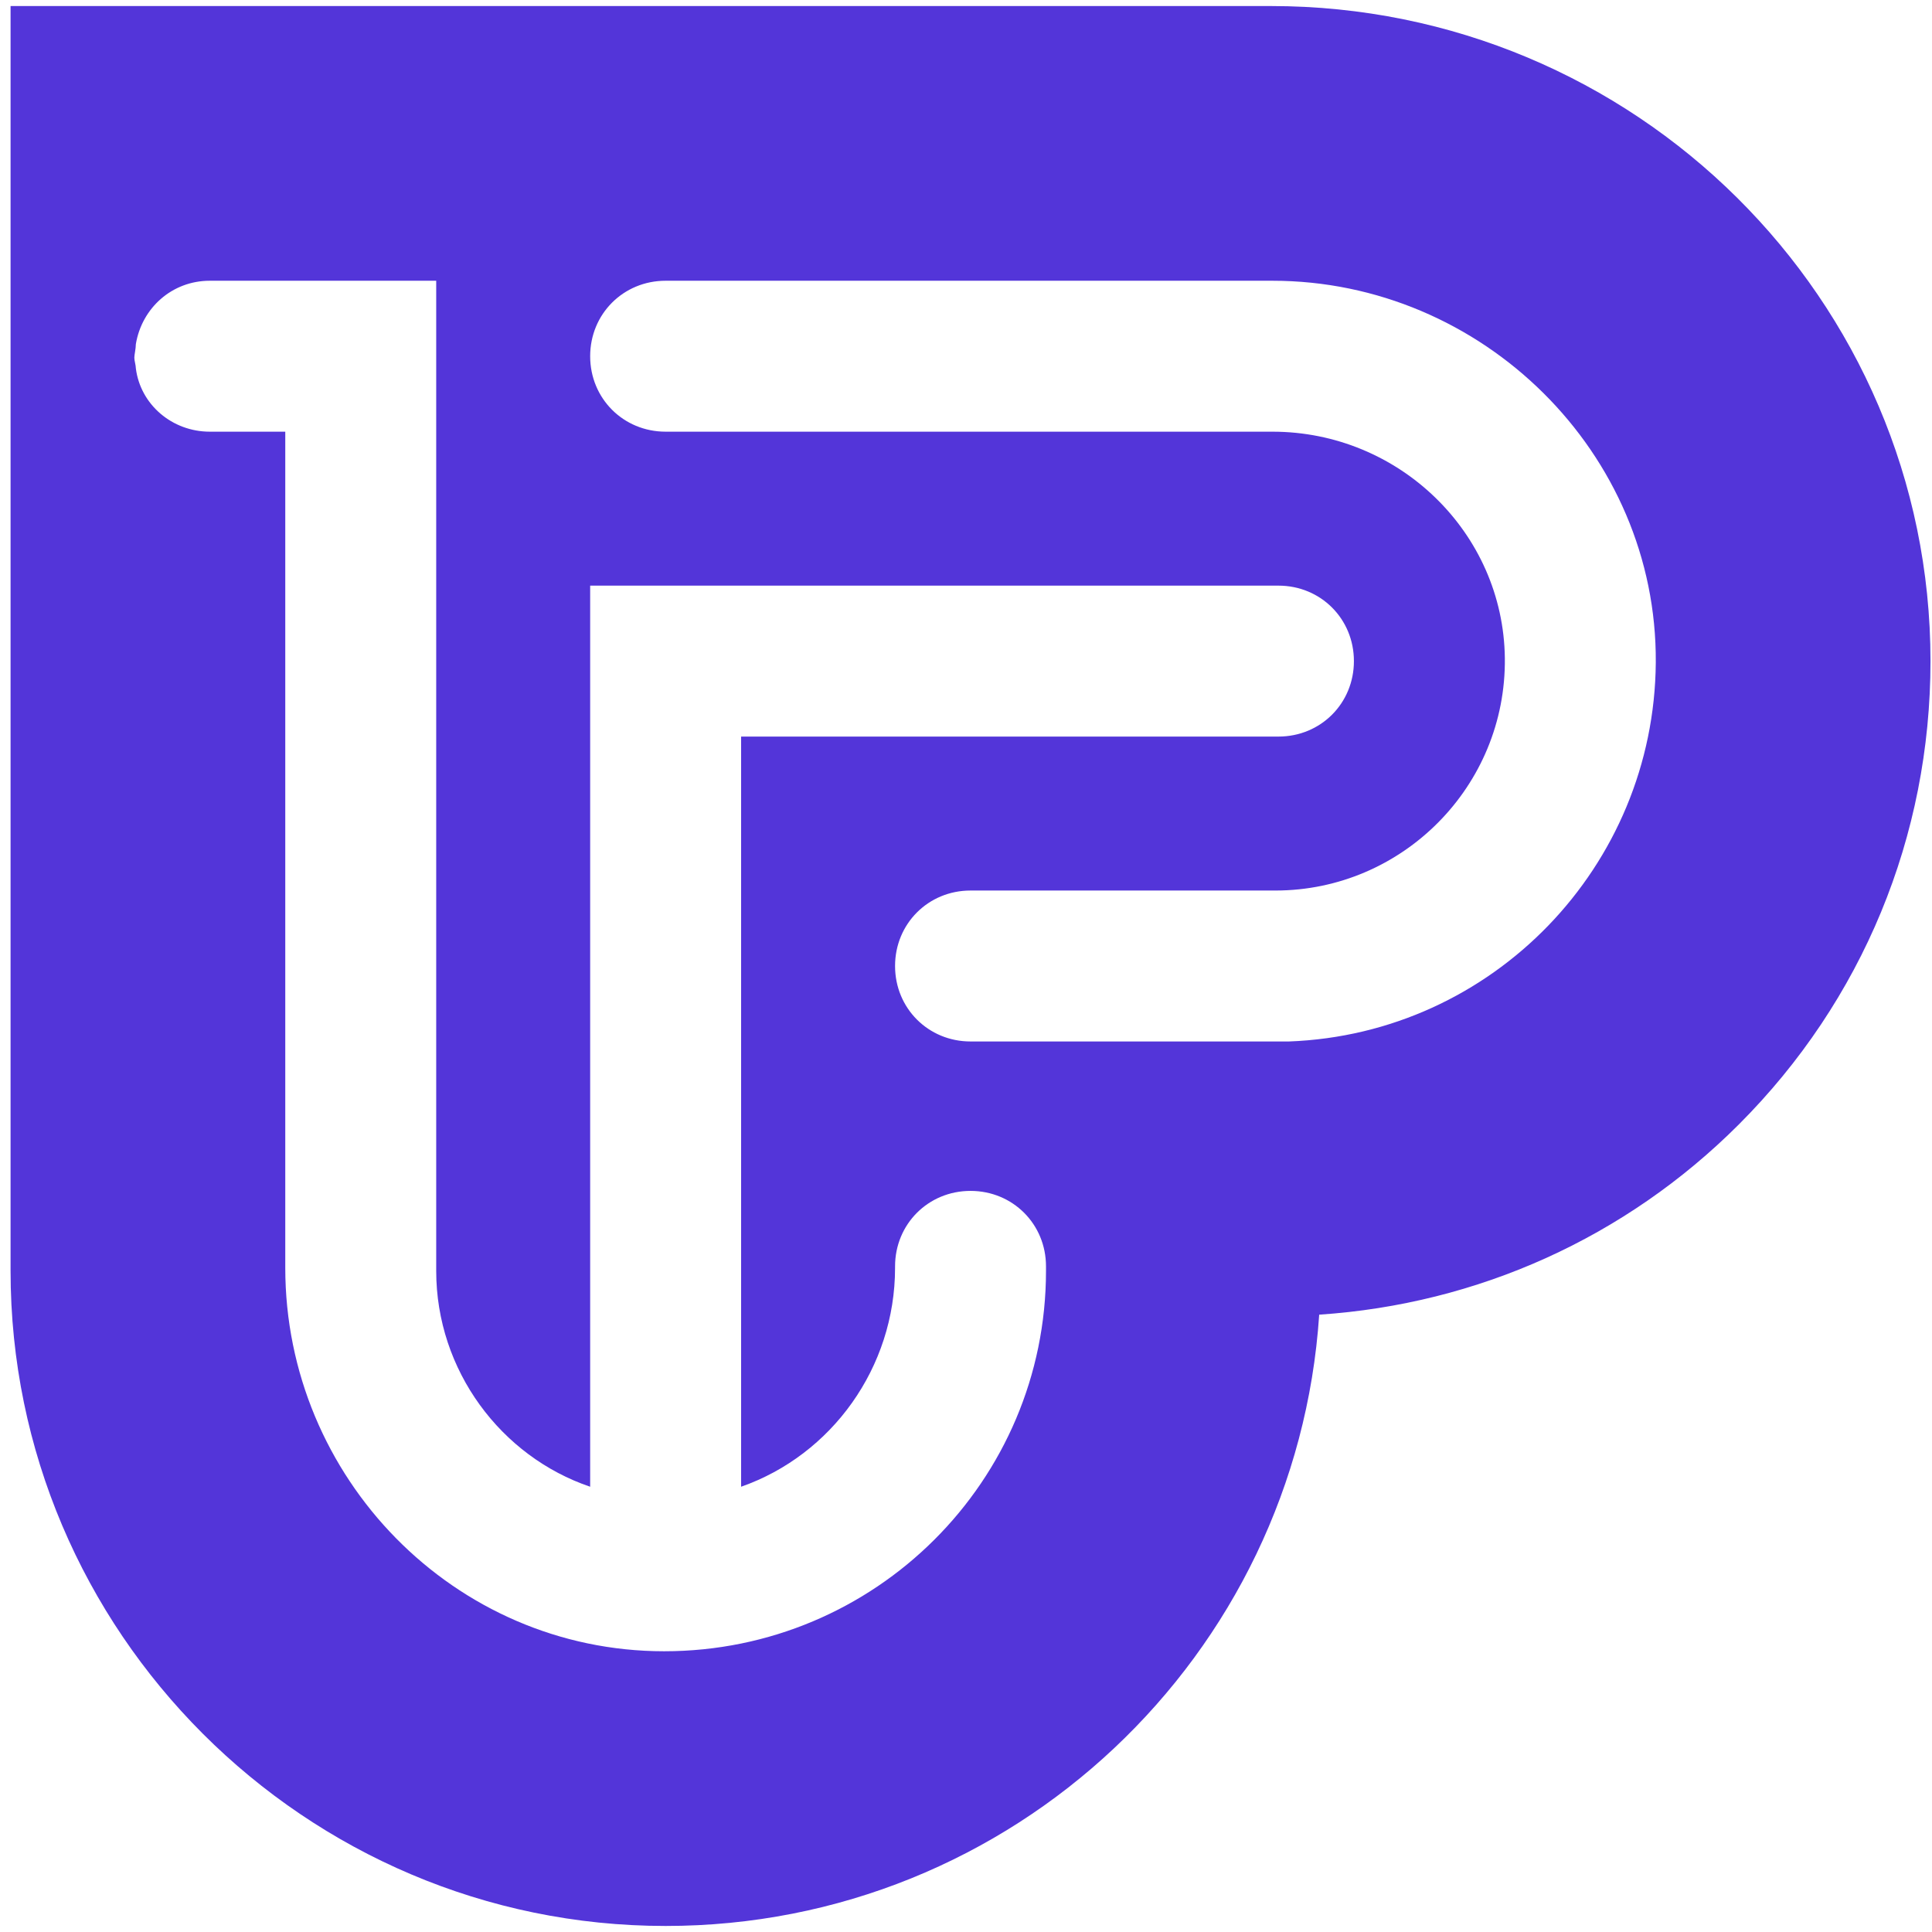 <?xml version="1.0" ?>
<svg xmlns="http://www.w3.org/2000/svg" fill="none" viewBox="0 0 128 128">
	<path fill="#5335D9" d="M84.2.4H.7v83.8c0 23.9 19.5 43.4 43.4 43.4 23 0 41.8-17.9 43.3-40.5 10.5-.7 20.3-5.1 27.8-12.6 8.2-8.2 12.7-19.1 12.7-30.7 0-24-19.6-43.4-43.7-43.4Zm.1 28.2H44.1c-2.8 0-5-2.2-5-5s2.2-5 5-5h40.2c13.9 0 25.5 11.4 25.4 25.3-.1 13.5-10.8 24.6-24.3 25.1H64.3c-2.8 0-5-2.2-5-5s2.2-5 5-5h20.2c8.4 0 15.3-6.9 15.2-15.4-.1-8.3-7-15-15.4-15ZM9 22.8c.4-2.4 2.4-4.2 4.9-4.2h15v65.6c0 6.6 4.3 12.3 10.2 14.3V38.8h45.6c2.8 0 5 2.2 5 5s-2.2 5-5 5H49.1v49.7c6-2.1 10.2-7.9 10.2-14.5v-.1c0-2.8 2.2-5 5-5s5 2.2 5 5v.3c0 13.9-11.3 25.2-25.3 25.2-13.9 0-25.1-11.5-25.1-25.4V28.6h-5c-2.5 0-4.6-1.8-4.9-4.2 0-.2-.1-.5-.1-.7 0-.2.1-.6.1-.9Z"/>
</svg>